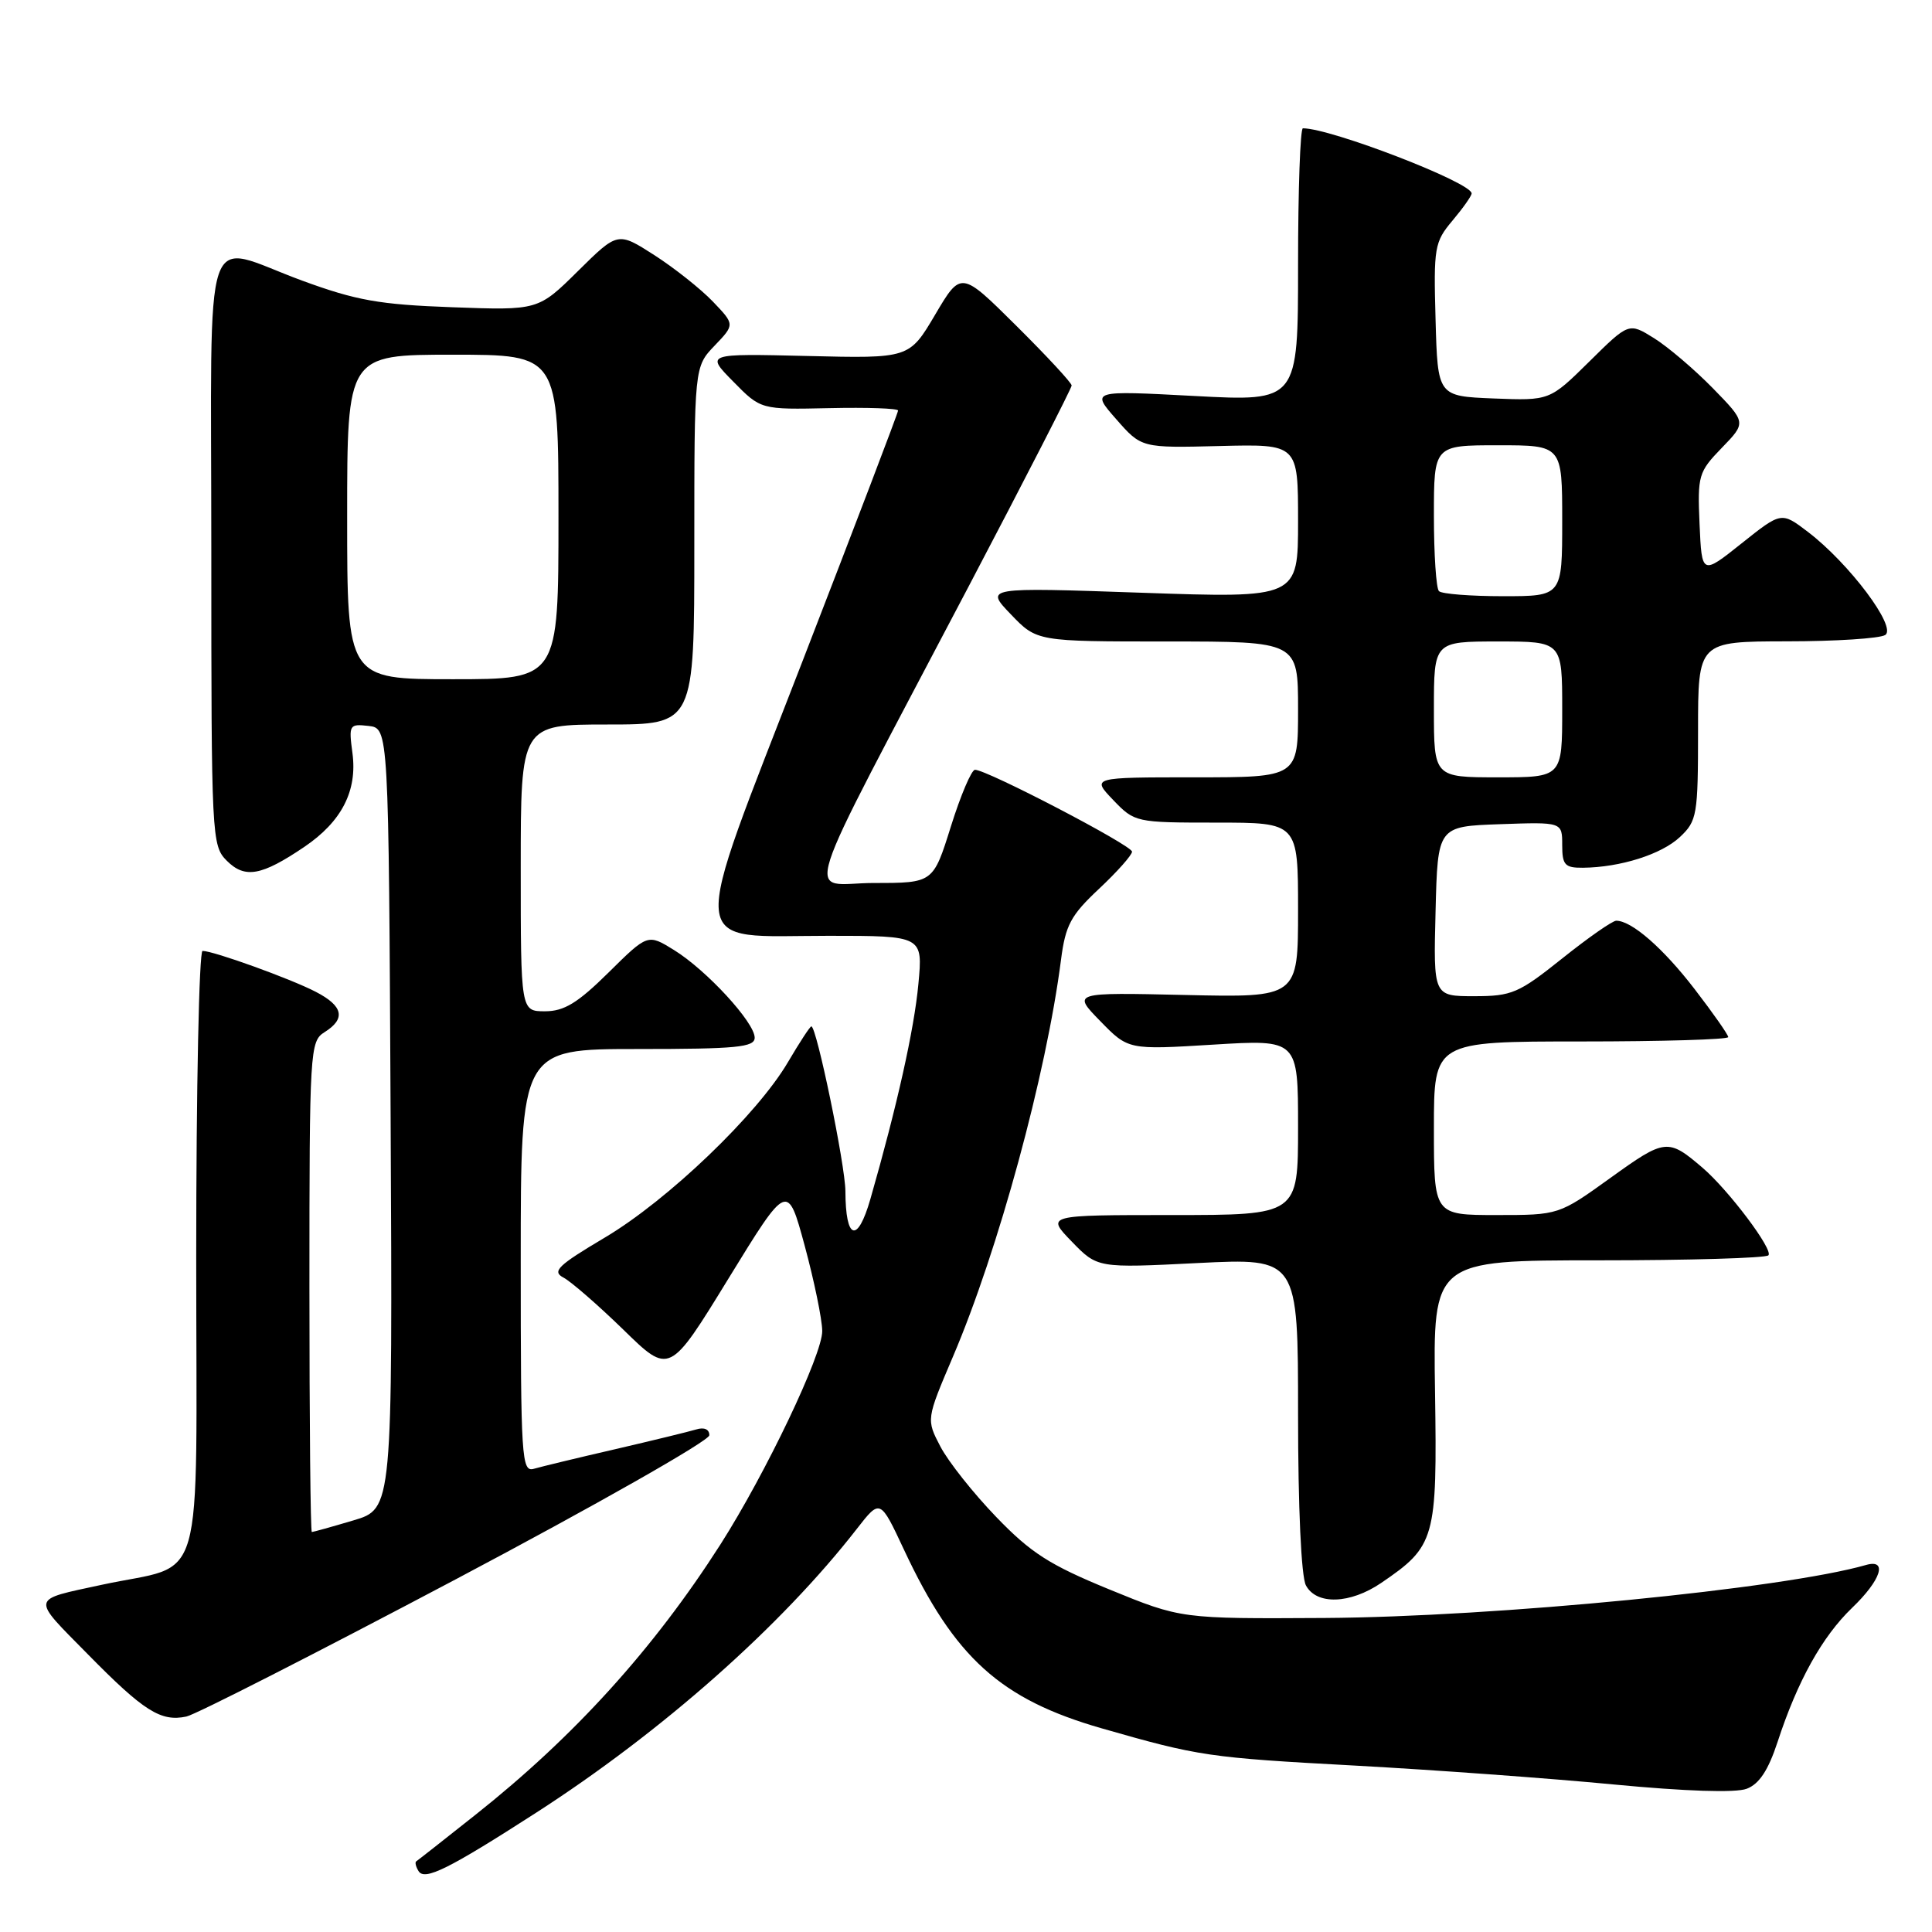 <?xml version="1.0" encoding="UTF-8" standalone="no"?>
<!DOCTYPE svg PUBLIC "-//W3C//DTD SVG 1.1//EN" "http://www.w3.org/Graphics/SVG/1.1/DTD/svg11.dtd" >
<svg xmlns="http://www.w3.org/2000/svg" xmlns:xlink="http://www.w3.org/1999/xlink" version="1.1" viewBox="0 0 256 256">
 <g >
 <path fill="currentColor"
d=" M 71.00 240.22 C 87.70 229.47 103.51 215.48 113.56 202.55 C 116.63 198.61 116.63 198.61 119.78 205.34 C 126.49 219.68 132.57 225.17 146.00 229.02 C 158.87 232.71 160.13 232.90 179.55 233.95 C 189.97 234.52 205.38 235.64 213.80 236.45 C 223.34 237.36 229.98 237.58 231.45 237.02 C 233.11 236.39 234.31 234.56 235.54 230.81 C 238.18 222.73 241.45 216.86 245.41 213.05 C 249.26 209.36 250.17 206.53 247.25 207.37 C 236.26 210.52 198.16 214.25 175.50 214.39 C 156.50 214.50 156.50 214.50 147.00 210.61 C 139.07 207.36 136.59 205.77 132.00 201.00 C 128.97 197.86 125.65 193.67 124.61 191.68 C 122.73 188.08 122.73 188.08 126.26 179.79 C 132.28 165.69 138.64 142.35 140.59 127.17 C 141.18 122.59 141.88 121.28 145.64 117.76 C 148.04 115.51 150.00 113.30 150.00 112.85 C 150.00 112.02 130.78 102.00 129.19 102.00 C 128.73 102.00 127.29 105.38 126.00 109.50 C 123.65 117.00 123.65 117.00 115.81 117.00 C 106.74 117.00 105.23 121.73 128.40 77.61 C 135.88 63.37 142.00 51.43 142.00 51.08 C 142.00 50.73 138.70 47.17 134.67 43.17 C 127.34 35.89 127.34 35.89 123.91 41.70 C 120.48 47.50 120.48 47.50 106.99 47.17 C 93.50 46.85 93.50 46.85 97.16 50.56 C 100.81 54.28 100.81 54.28 109.91 54.08 C 114.91 53.97 119.00 54.11 119.00 54.40 C 119.00 54.69 113.32 69.58 106.38 87.50 C 91.10 126.99 90.82 124.00 109.80 124.00 C 122.29 124.00 122.29 124.00 121.69 130.40 C 121.13 136.41 118.87 146.54 115.33 158.88 C 113.62 164.83 112.04 164.32 112.02 157.83 C 112.00 154.39 108.20 136.00 107.51 136.00 C 107.33 136.00 105.95 138.12 104.42 140.72 C 100.36 147.66 88.51 159.02 80.15 163.98 C 73.90 167.69 73.10 168.47 74.67 169.29 C 75.67 169.82 79.25 172.93 82.61 176.20 C 88.71 182.16 88.71 182.16 96.53 169.41 C 104.35 156.67 104.35 156.67 106.63 165.08 C 107.88 169.71 108.93 174.78 108.95 176.35 C 109.00 179.44 101.48 195.21 95.46 204.65 C 86.63 218.46 76.10 230.09 63.00 240.47 C 58.88 243.74 55.34 246.52 55.15 246.64 C 54.96 246.77 55.10 247.35 55.46 247.93 C 56.26 249.24 59.43 247.67 71.00 240.22 Z  M 60.44 209.24 C 78.88 199.48 93.98 190.91 93.99 190.18 C 94.00 189.39 93.31 189.08 92.25 189.41 C 91.29 189.70 86.45 190.88 81.50 192.03 C 76.55 193.17 71.71 194.34 70.75 194.62 C 69.11 195.10 69.00 193.33 69.00 167.07 C 69.00 139.00 69.00 139.00 84.50 139.00 C 97.60 139.00 100.00 138.77 100.00 137.50 C 100.00 135.48 93.62 128.55 89.32 125.89 C 85.83 123.73 85.83 123.73 80.63 128.87 C 76.55 132.90 74.75 134.00 72.22 134.00 C 69.00 134.00 69.00 134.00 69.00 115.00 C 69.00 96.00 69.00 96.00 80.50 96.00 C 92.00 96.00 92.00 96.00 92.00 72.30 C 92.00 48.61 92.00 48.61 94.69 45.80 C 97.37 43.00 97.37 43.00 94.46 39.96 C 92.86 38.29 89.37 35.52 86.71 33.81 C 81.86 30.70 81.86 30.70 76.59 35.91 C 71.31 41.13 71.31 41.13 59.90 40.71 C 50.25 40.36 47.19 39.81 40.00 37.17 C 26.59 32.24 28.00 28.02 28.00 73.00 C 28.00 110.99 28.05 112.05 30.05 114.05 C 32.45 116.45 34.64 116.06 40.32 112.22 C 45.28 108.86 47.37 104.79 46.70 99.78 C 46.20 96.04 46.28 95.90 48.84 96.19 C 51.50 96.50 51.50 96.50 51.76 148.21 C 52.02 199.92 52.02 199.92 46.83 201.46 C 43.97 202.31 41.49 203.00 41.32 203.00 C 41.14 203.00 41.00 188.38 41.00 170.51 C 41.00 139.10 41.07 137.98 43.00 136.77 C 45.85 134.99 45.48 133.30 41.84 131.42 C 38.51 129.69 28.28 126.00 26.84 126.00 C 26.38 126.00 26.00 144.21 26.00 166.46 C 26.00 211.91 27.42 206.98 13.50 209.99 C 3.95 212.06 4.06 211.50 11.63 219.19 C 19.06 226.75 21.31 228.17 24.70 227.45 C 25.91 227.20 41.99 219.00 60.44 209.24 Z  M 183.01 209.75 C 190.19 204.86 190.44 203.96 190.15 184.48 C 189.88 167.00 189.88 167.00 211.78 167.00 C 223.82 167.00 233.96 166.70 234.32 166.34 C 235.03 165.64 229.04 157.68 225.58 154.72 C 221.02 150.82 220.64 150.86 213.43 156.05 C 206.55 161.00 206.55 161.00 198.28 161.00 C 190.00 161.00 190.00 161.00 190.00 149.50 C 190.00 138.00 190.00 138.00 209.50 138.00 C 220.22 138.00 229.00 137.74 229.00 137.42 C 229.00 137.11 227.00 134.25 224.56 131.08 C 220.38 125.64 216.21 122.00 214.16 122.00 C 213.66 122.00 210.44 124.25 207.00 127.00 C 201.23 131.61 200.33 132.00 195.34 132.00 C 189.93 132.00 189.93 132.00 190.22 120.75 C 190.50 109.50 190.50 109.50 198.75 109.21 C 207.00 108.92 207.00 108.92 207.00 111.96 C 207.00 114.62 207.35 115.00 209.75 114.98 C 214.70 114.93 220.15 113.21 222.60 110.91 C 224.87 108.77 225.00 108.02 225.00 96.83 C 225.00 85.00 225.00 85.00 236.75 84.98 C 243.21 84.98 249.09 84.60 249.80 84.14 C 251.39 83.13 245.04 74.66 239.56 70.48 C 236.04 67.80 236.04 67.80 230.77 72.00 C 225.50 76.20 225.50 76.20 225.20 69.45 C 224.92 63.01 225.05 62.54 228.15 59.34 C 231.40 55.99 231.40 55.99 226.95 51.43 C 224.50 48.93 221.00 45.95 219.17 44.81 C 215.83 42.73 215.83 42.73 210.59 47.91 C 205.34 53.09 205.34 53.09 197.92 52.80 C 190.50 52.50 190.50 52.50 190.22 42.37 C 189.95 32.78 190.07 32.07 192.47 29.22 C 193.86 27.57 195.00 25.95 195.00 25.63 C 195.00 24.19 176.36 17.00 172.64 17.00 C 172.29 17.00 172.00 25.15 172.00 35.10 C 172.00 53.20 172.00 53.20 158.28 52.47 C 144.56 51.74 144.56 51.74 147.91 55.55 C 151.25 59.36 151.25 59.36 161.63 59.10 C 172.00 58.84 172.00 58.84 172.00 69.05 C 172.00 79.26 172.00 79.26 151.25 78.54 C 130.50 77.82 130.50 77.82 133.95 81.41 C 137.39 85.00 137.39 85.00 154.70 85.00 C 172.00 85.00 172.00 85.00 172.00 94.00 C 172.00 103.00 172.00 103.00 158.31 103.00 C 144.63 103.00 144.63 103.00 147.50 106.00 C 150.35 108.97 150.48 109.00 161.19 109.00 C 172.00 109.00 172.00 109.00 172.00 120.59 C 172.00 132.18 172.00 132.18 157.04 131.84 C 142.08 131.50 142.08 131.50 145.79 135.30 C 149.50 139.11 149.50 139.11 160.75 138.42 C 172.00 137.73 172.00 137.73 172.00 149.36 C 172.00 161.00 172.00 161.00 155.30 161.00 C 138.61 161.00 138.61 161.00 142.01 164.51 C 145.42 168.03 145.42 168.03 158.71 167.36 C 172.00 166.70 172.00 166.70 172.00 187.41 C 172.00 199.78 172.42 208.91 173.04 210.07 C 174.44 212.69 178.89 212.55 183.01 209.75 Z  M 46.00 68.50 C 46.00 47.00 46.00 47.00 60.00 47.00 C 74.00 47.00 74.00 47.00 74.00 68.50 C 74.00 90.00 74.00 90.00 60.00 90.00 C 46.00 90.00 46.00 90.00 46.00 68.50 Z  M 190.00 94.00 C 190.00 85.00 190.00 85.00 198.50 85.00 C 207.00 85.00 207.00 85.00 207.00 94.00 C 207.00 103.00 207.00 103.00 198.50 103.00 C 190.00 103.00 190.00 103.00 190.00 94.00 Z  M 190.67 78.33 C 190.30 77.97 190.00 73.47 190.00 68.33 C 190.00 59.00 190.00 59.00 198.50 59.00 C 207.00 59.00 207.00 59.00 207.00 69.00 C 207.00 79.00 207.00 79.00 199.17 79.00 C 194.86 79.00 191.03 78.70 190.67 78.33 Z "/>
</g>
</svg>